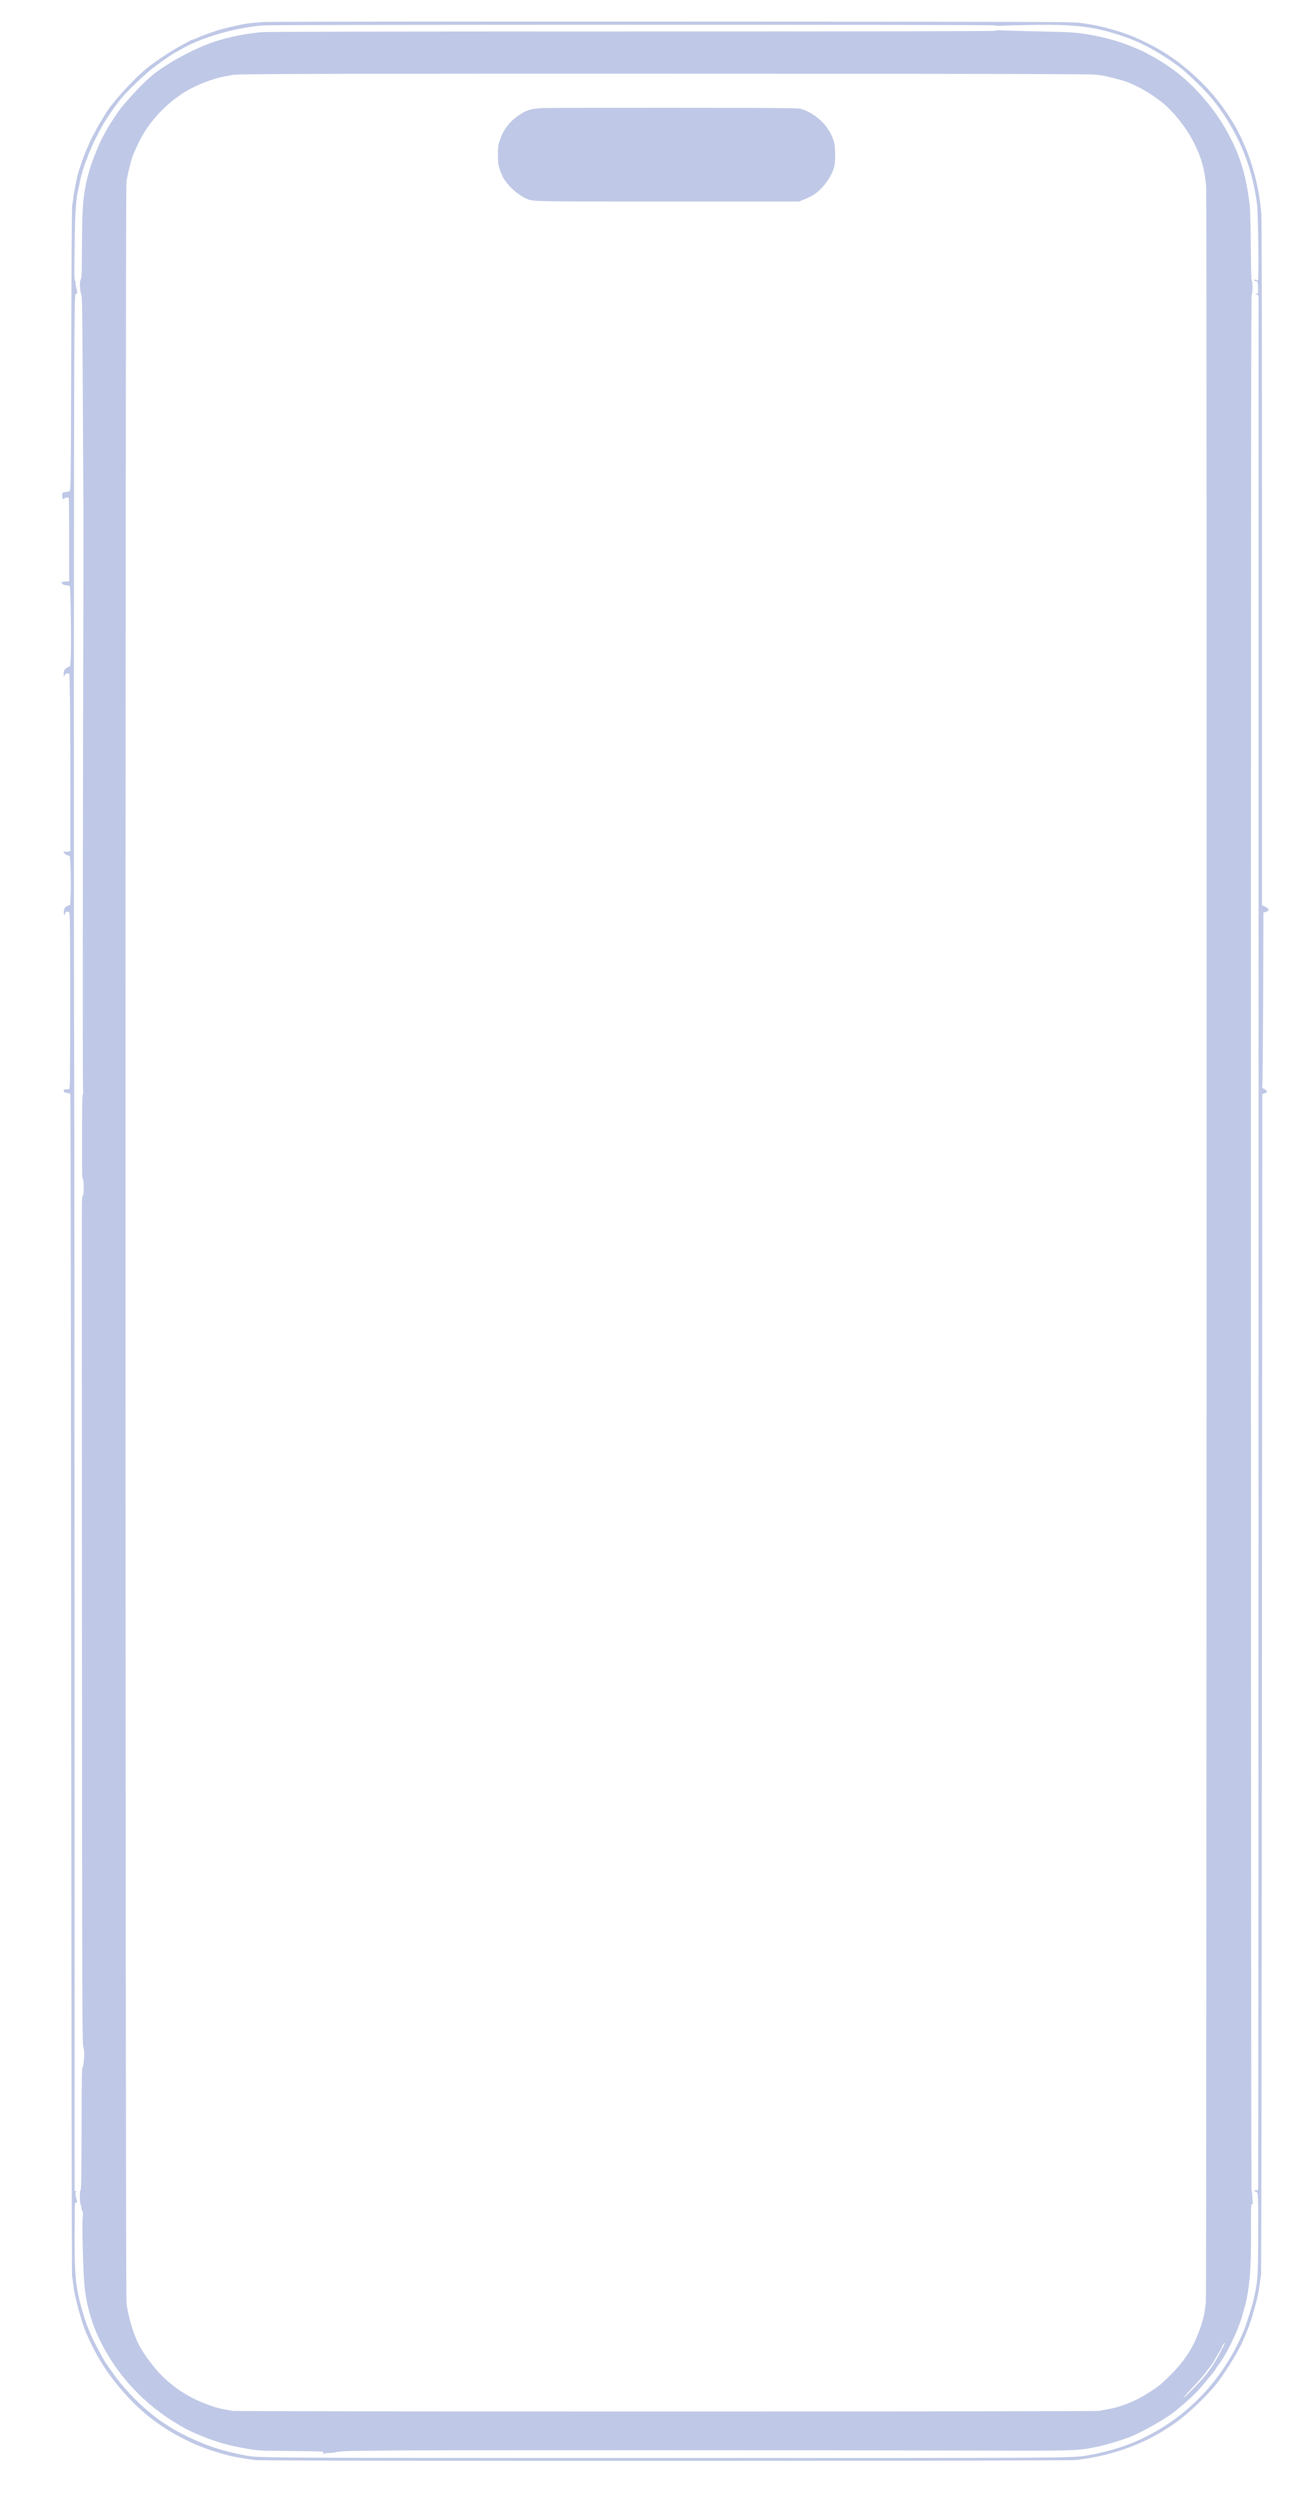 <?xml version="1.0" standalone="no"?>
<!DOCTYPE svg PUBLIC "-//W3C//DTD SVG 20010904//EN"
 "http://www.w3.org/TR/2001/REC-SVG-20010904/DTD/svg10.dtd">
<svg version="1.0" xmlns="http://www.w3.org/2000/svg"
 width="1920pt" height="3652pt" viewBox="0 0 1920 3652"
 preserveAspectRatio="xMidYMid meet">
<g transform="translate(0,3652) scale(0.1,-0.1)"
fill="#bfc8e6"  stroke="none">
<path d="M3874 36199 c-88 -4 -205 -15 -260 -23 -109 -16 -354 -73 -449 -105
-143 -47 -243 -84 -289 -107 -28 -13 -56 -24 -63 -24 -7 0 -29 -10 -50 -22
-21 -11 -67 -37 -103 -56 -158 -85 -371 -225 -509 -335 -195 -155 -537 -534
-617 -682 -6 -11 -35 -58 -64 -105 -47 -76 -170 -310 -170 -324 0 -3 -16 -41
-36 -83 -35 -77 -103 -271 -129 -368 -20 -75 -52 -249 -65 -345 -6 -47 -14
-98 -17 -115 -3 -16 -9 -956 -12 -2088 -6 -2023 -6 -2059 -25 -2073 -11 -8
-37 -14 -57 -14 -44 0 -53 -10 -51 -58 2 -43 14 -58 32 -37 14 17 56 20 65 5
3 -5 6 -281 6 -612 l0 -603 -55 -3 c-40 -2 -56 -7 -56 -17 0 -19 32 -35 75
-39 20 -1 40 -7 45 -12 13 -13 24 -907 13 -1058 l-8 -109 -35 -18 c-48 -26
-60 -45 -60 -98 l1 -46 15 28 c12 22 21 28 42 25 l27 -3 7 -395 c4 -217 6
-801 6 -1297 l-1 -901 -32 -6 c-18 -4 -40 -4 -49 0 -10 4 -16 1 -16 -9 0 -16
41 -47 63 -47 8 0 19 -6 25 -12 13 -16 22 -431 13 -592 l-6 -119 -30 -10 c-44
-15 -63 -44 -63 -100 0 -47 12 -54 20 -12 4 22 35 30 58 15 13 -8 15 -166 15
-1297 0 -1138 -2 -1288 -15 -1289 -8 -1 -30 -2 -48 -3 -29 -1 -33 -4 -30 -23
2 -19 11 -24 45 -29 24 -3 46 -9 50 -13 5 -4 10 -3887 13 -8629 4 -4742 9
-8633 12 -8647 4 -14 12 -68 18 -120 12 -100 12 -102 61 -305 31 -132 95 -333
131 -415 159 -356 308 -590 547 -862 264 -300 556 -523 916 -697 121 -59 152
-72 230 -101 33 -12 69 -26 80 -30 11 -5 36 -13 55 -19 19 -6 62 -19 95 -29
57 -18 86 -27 180 -51 67 -17 264 -49 375 -61 140 -16 11814 -14 11970 1 303
29 630 113 920 237 193 82 366 180 548 309 181 128 445 379 594 563 108 134
314 463 376 601 76 170 126 303 160 424 63 220 83 310 101 455 6 47 14 101 18
120 3 19 9 3909 12 8644 l6 8610 33 8 c46 12 44 44 -4 64 -30 13 -35 19 -29
37 4 12 9 589 12 1282 l4 1260 37 10 c54 15 50 44 -10 74 l-48 23 0 4993 c0
3316 -3 5035 -10 5121 -26 321 -110 670 -231 958 -93 219 -158 338 -297 541
-240 351 -610 692 -978 900 -227 129 -454 225 -659 280 -27 7 -84 23 -125 34
-101 27 -221 49 -365 68 -109 15 -671 16 -5930 18 -3196 1 -5882 -1 -5971 -6z
m10663 -50 c7 -7 46 -8 114 -5 57 4 268 9 469 12 377 5 580 -5 810 -41 206
-32 482 -115 689 -206 205 -90 465 -248 641 -389 121 -97 368 -341 456 -450
362 -452 574 -947 650 -1523 18 -134 31 -1093 16 -1116 -7 -10 -14 -10 -30 -2
-12 6 -23 7 -26 2 -6 -10 22 -25 41 -22 8 1 13 -26 15 -85 3 -85 -3 -117 -16
-95 -4 6 -13 11 -19 11 -7 0 0 -10 16 -23 l27 -22 0 -13827 c0 -7604 -3
-13834 -6 -13843 -5 -11 -15 -15 -31 -12 -13 2 -26 1 -28 -3 -5 -8 20 -22 40
-24 18 -2 23 -162 20 -686 -3 -576 -6 -610 -73 -905 -21 -90 -127 -421 -141
-440 -4 -5 -18 -37 -31 -70 -13 -33 -50 -110 -81 -170 -357 -690 -957 -1210
-1677 -1454 -125 -42 -335 -96 -452 -115 -294 -48 18 -46 -6186 -45 -6014 0
-5977 0 -6164 38 -314 63 -493 118 -740 228 -324 143 -580 315 -829 557 -185
180 -299 319 -470 574 -48 71 -187 336 -221 422 -12 30 -28 69 -35 85 -25 58
-84 243 -110 346 -71 279 -85 441 -85 984 0 243 3 457 6 474 5 23 11 30 22 26
11 -4 13 0 8 17 -29 94 -30 142 -3 151 6 2 2 2 -10 0 l-23 -3 -1 7612 c0 4187
-2 8146 -5 8798 -7 1814 -5 9824 3 10614 6 666 7 699 25 704 22 5 22 4 2 88
-8 37 -13 73 -10 81 3 7 0 16 -7 19 -13 5 -14 98 -3 739 5 264 24 512 46 580
5 17 16 66 24 110 22 116 64 258 97 331 11 22 19 46 19 52 0 6 14 41 30 77 17
36 30 67 30 69 0 9 103 216 143 286 74 133 197 311 291 425 100 121 361 368
491 465 120 90 297 210 309 210 3 0 29 14 58 32 299 178 802 326 1218 357 177
13 10674 13 10687 0z"/>
<path d="M14545 36071 c-4 -8 -1534 -11 -5313 -11 -3485 0 -5345 -3 -5417 -10
-227 -21 -498 -76 -690 -142 -280 -94 -672 -305 -885 -476 -120 -95 -340 -326
-481 -502 -46 -58 -164 -239 -199 -305 -15 -28 -39 -71 -53 -96 -37 -62 -123
-266 -164 -384 -106 -313 -139 -538 -143 -980 -1 -121 -3 -328 -4 -460 -1
-185 -5 -246 -16 -265 -18 -32 -14 -166 7 -223 13 -36 15 -174 20 -962 6
-1091 13 -2240 13 -2310 1 -27 -1 -1233 -5 -2680 -7 -3558 -8 -5586 -1 -5667
3 -41 1 -68 -4 -68 -7 0 -11 -204 -11 -562 -1 -649 -1 -658 12 -675 6 -6 11
-62 12 -123 1 -86 -2 -113 -13 -120 -11 -7 -14 -59 -14 -292 -1 -156 0 -2936
2 -6178 2 -5288 4 -5902 18 -5965 9 -38 16 -86 15 -105 0 -78 -14 -199 -22
-195 -13 9 -16 -131 -17 -975 -2 -637 -5 -817 -15 -825 -15 -13 -14 -183 2
-213 6 -11 11 -33 11 -49 0 -16 6 -37 14 -48 10 -16 11 -37 4 -95 -12 -102 8
-837 28 -1015 30 -272 106 -535 224 -775 254 -519 654 -945 1170 -1246 93 -55
152 -83 280 -137 258 -107 430 -156 715 -203 153 -26 180 -27 633 -31 471 -5
473 -5 466 -25 -5 -18 -3 -20 17 -13 13 5 51 9 84 10 33 1 67 4 75 8 8 3 22 6
30 6 8 1 42 5 75 9 33 5 382 10 775 13 949 5 6164 5 8220 -1 1832 -5 1730 -8
2081 66 82 17 298 82 409 124 182 67 553 278 692 393 155 127 281 244 356 330
104 119 232 278 232 288 0 4 11 20 24 36 74 87 219 357 284 526 22 56 43 111
47 122 10 24 38 120 70 240 61 232 87 537 85 1005 -2 461 -2 470 16 470 10 0
14 6 10 18 -3 9 -6 51 -7 92 -1 41 -6 86 -11 100 -6 15 -9 5419 -10 13852 0
11032 2 13831 12 13843 15 18 14 193 -1 211 -5 6 -11 223 -13 510 -2 281 -9
538 -15 589 -52 414 -127 675 -281 979 -204 403 -530 784 -880 1029 -360 252
-733 403 -1185 481 -182 32 -251 36 -740 47 -225 5 -458 11 -516 15 -72 4
-109 2 -114 -5z m1460 -641 c105 -11 202 -31 390 -84 219 -61 543 -260 710
-437 182 -192 306 -380 405 -614 63 -152 101 -317 115 -513 10 -150 6 -30831
-5 -30912 -21 -161 -29 -200 -60 -301 -94 -306 -227 -527 -455 -754 -138 -137
-174 -167 -325 -263 -194 -125 -406 -208 -610 -242 -41 -7 -91 -16 -110 -21
-47 -12 -12608 -12 -12663 0 -23 5 -73 14 -112 21 -89 15 -173 40 -305 92
-258 102 -484 257 -672 461 -49 53 -171 212 -203 265 -5 9 -22 35 -36 57 -93
147 -178 403 -220 665 -20 126 -21 30879 -1 31015 16 106 63 299 93 381 12 33
52 122 90 199 128 262 332 496 594 681 86 60 104 71 230 132 128 63 314 126
435 147 52 8 106 19 120 22 57 14 1912 18 7045 16 4057 -1 5460 -5 5550 -13z
m1864 -33211 c-131 -260 -227 -395 -421 -592 -81 -83 -150 -148 -154 -145 -3
3 46 59 109 125 63 65 134 143 159 173 84 106 168 217 168 223 0 3 27 50 60
104 33 53 60 100 60 104 0 13 42 80 47 75 2 -2 -10 -33 -28 -67z"/>
<path d="M7910 34940 c-162 -12 -215 -28 -325 -102 -143 -96 -233 -215 -285
-378 -21 -64 -25 -94 -24 -205 0 -108 4 -142 23 -200 13 -38 27 -74 32 -80 5
-5 9 -15 9 -23 0 -19 54 -97 109 -157 56 -62 160 -140 226 -170 115 -53 9 -50
2075 -50 l1925 0 87 35 c49 19 117 56 152 81 128 94 244 261 277 399 19 76 16
279 -5 355 -59 219 -250 411 -479 483 -47 14 -222 16 -1872 17 -1001 1 -1867
-1 -1925 -5z"/>
</g>
</svg>
